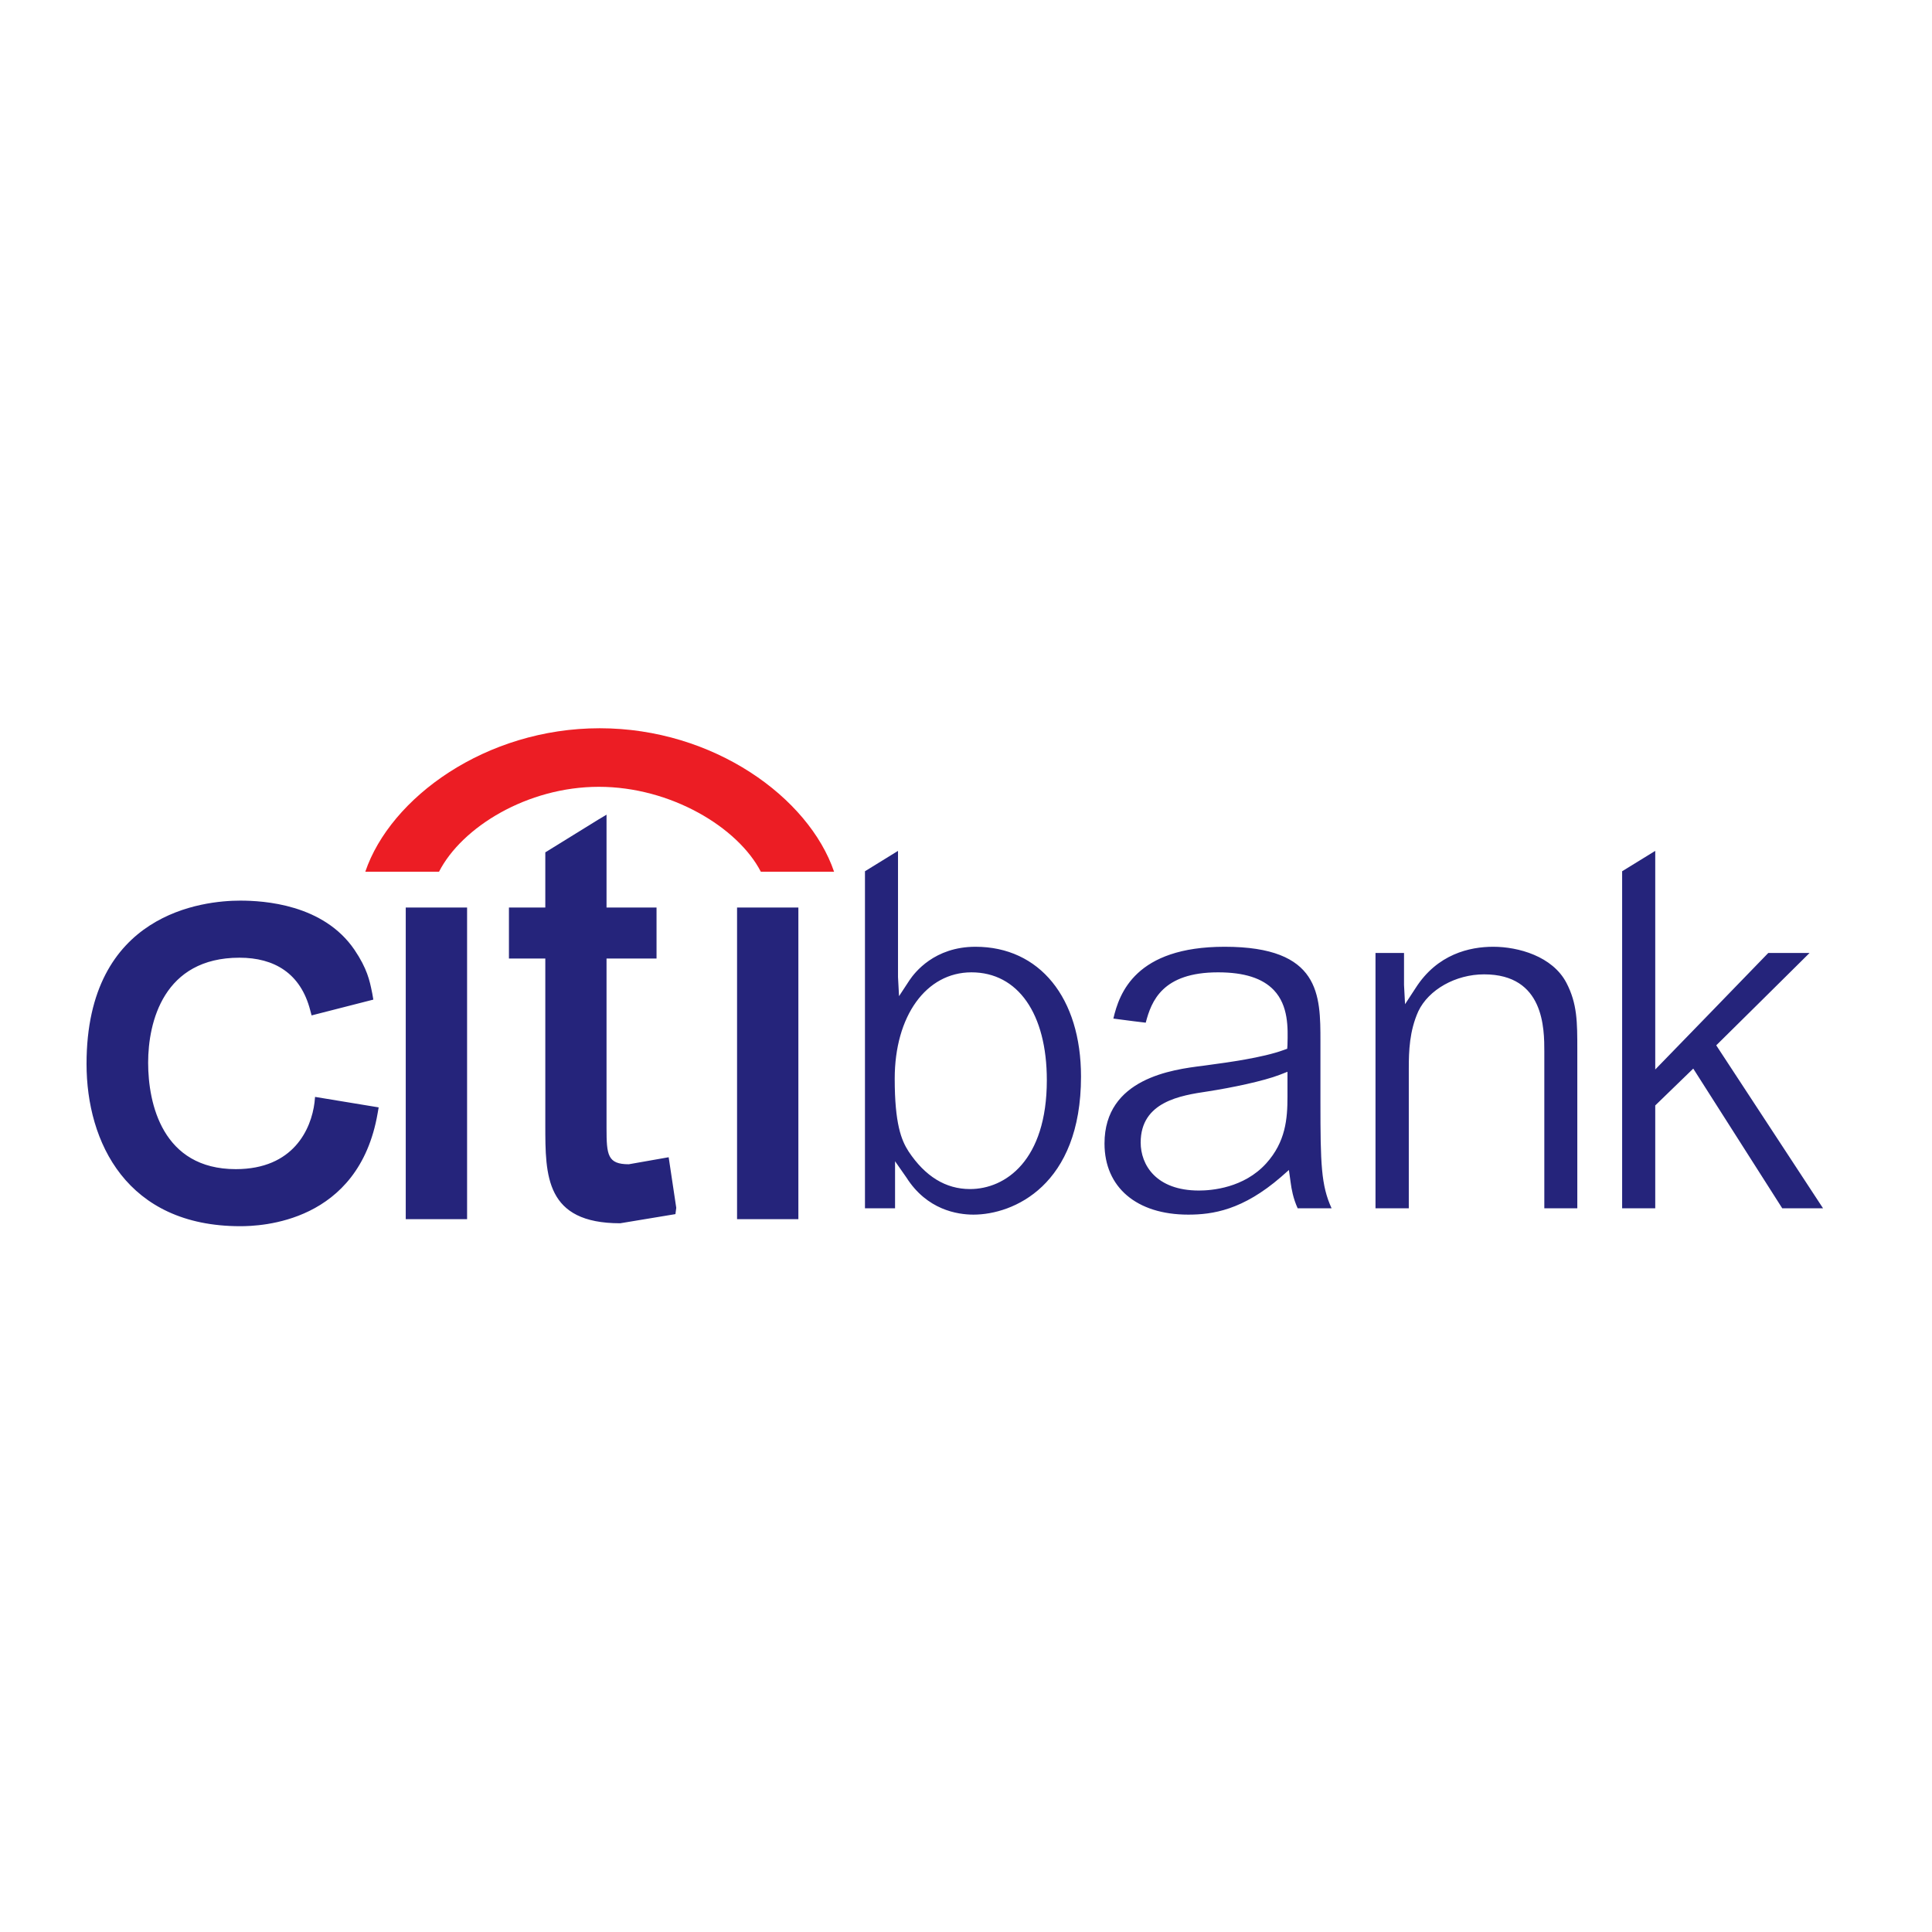 <svg width="40" height="40" viewBox="0 0 68 67" fill="none" xmlns="http://www.w3.org/2000/svg">
<path fill-rule="evenodd" clip-rule="evenodd" d="M23.535 40.231L22.132 40.478C21.384 40.478 21.348 40.151 21.348 39.21V33.237H23.108V31.442H21.348V28.174L21.042 28.357L19.193 29.5V31.442H17.913V33.237H19.193V39.109C19.193 40.878 19.193 42.555 21.829 42.555L23.773 42.233L23.802 42.011L23.535 40.231ZM11.07 38.306L11.089 38.107L13.328 38.476L13.292 38.681C12.626 42.552 9.163 42.658 8.453 42.658C4.466 42.658 3.046 39.708 3.046 36.946C3.046 31.613 7.182 31.199 8.453 31.199C9.274 31.199 11.383 31.319 12.479 32.934C12.925 33.595 13.011 34.019 13.089 34.401L13.104 34.474L13.14 34.683L10.967 35.239L10.92 35.062C10.584 33.757 9.656 33.208 8.429 33.208C5.755 33.208 5.214 35.473 5.214 36.903C5.214 38.35 5.719 40.65 8.299 40.65C10.335 40.65 10.954 39.233 11.07 38.306ZM14.281 31.442H16.241H16.44V42.411H14.281V31.442ZM25.942 31.442H27.9H28.1V42.411H25.942V31.442ZM31.979 40.027C31.723 39.632 31.491 39.049 31.491 37.466C31.491 35.26 32.597 33.723 34.192 33.723C35.828 33.723 36.845 35.179 36.845 37.518C36.845 40.348 35.386 41.351 34.141 41.351C33.285 41.351 32.562 40.906 31.979 40.027ZM30.444 30.165V42.029H31.503V40.372L31.903 40.945C32.625 42.082 33.694 42.251 34.262 42.251C35.665 42.251 38.048 41.228 38.048 37.392C38.048 34.62 36.59 32.823 34.334 32.823C32.889 32.823 32.194 33.729 32.011 34.001L31.643 34.562L31.607 33.891V29.448L30.444 30.165ZM42.497 37.916C41.56 38.057 40.148 38.272 40.148 39.713C40.148 40.493 40.683 41.403 42.199 41.403C42.65 41.403 43.779 41.312 44.562 40.452C45.254 39.689 45.315 38.871 45.315 38.102V37.223L45.043 37.329C44.469 37.551 43.355 37.784 42.497 37.916ZM39.403 35.379L39.187 35.35C39.395 34.456 39.969 32.823 43.103 32.823C46.475 32.823 46.475 34.519 46.475 36.157V38.3C46.475 40.463 46.498 41.222 46.868 42.029H45.674C45.512 41.672 45.457 41.347 45.428 41.129L45.365 40.68L45.091 40.922C43.738 42.094 42.68 42.251 41.821 42.251C40.007 42.251 38.875 41.291 38.875 39.748C38.875 37.451 41.278 37.143 42.333 37.013L42.513 36.988L42.606 36.975C43.176 36.899 44.443 36.728 45.176 36.459L45.306 36.413L45.315 36.273L45.315 36.257C45.331 35.682 45.353 34.896 44.835 34.349C44.437 33.931 43.794 33.723 42.872 33.723C40.912 33.723 40.525 34.735 40.326 35.495C40.146 35.476 39.715 35.42 39.403 35.379L39.403 35.379L39.403 35.379ZM49.824 34.277L49.453 34.845L49.417 34.166V33.041H48.413V42.029H49.585V37.102C49.585 36.49 49.608 35.789 49.919 35.096C50.284 34.328 51.238 33.794 52.236 33.794C54.355 33.794 54.355 35.707 54.355 36.52V42.029H55.516V36.447C55.516 35.473 55.516 34.829 55.133 34.093C54.643 33.155 53.436 32.823 52.556 32.823C51.734 32.823 50.59 33.076 49.824 34.277ZM57.094 42.029V30.165L58.259 29.448V37.143C58.259 37.143 62.126 33.163 62.238 33.041H63.691C63.118 33.613 60.406 36.292 60.406 36.292C60.406 36.292 63.795 41.463 64.166 42.029H62.73C62.617 41.852 59.597 37.111 59.597 37.111L58.259 38.408V42.029H57.094Z" fill="#25247B"/>
<path fill-rule="evenodd" clip-rule="evenodd" d="M15.452 30.182C16.252 28.616 18.556 27.193 21.077 27.193C23.605 27.193 25.97 28.616 26.779 30.182H29.357C28.468 27.572 25.119 25.132 21.107 25.132C17.098 25.132 13.743 27.572 12.857 30.182H15.452Z" fill="#EC1D24"/>
</svg>
